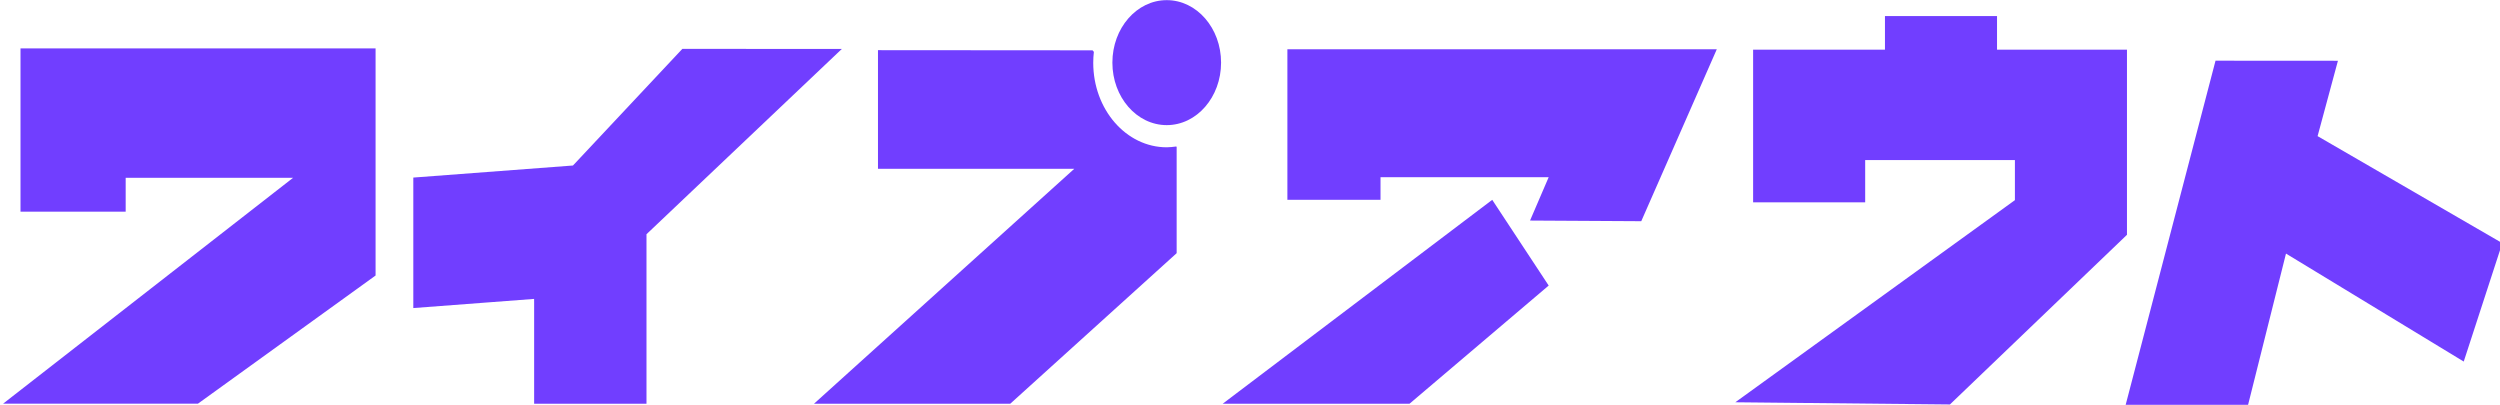 <?xml version="1.0" encoding="UTF-8" standalone="no"?>
<!-- Created with Inkscape (http://www.inkscape.org/) -->

<svg
   width="120"
   height="19.432"
   viewBox="0 0 31.75 5.141"
   version="1.1"
   id="svg1"
   inkscape:version="1.4.2 (ebf0e940d0, 2025-05-08)"
   sodipodi:docname="bar_ornament_kana.svg"
   xmlns:inkscape="http://www.inkscape.org/namespaces/inkscape"
   xmlns:sodipodi="http://sodipodi.sourceforge.net/DTD/sodipodi-0.dtd"
   xmlns="http://www.w3.org/2000/svg"
   xmlns:svg="http://www.w3.org/2000/svg">
  <sodipodi:namedview
     id="namedview1"
     pagecolor="#ffffff"
     bordercolor="#d82222"
     borderopacity="1"
     inkscape:showpageshadow="0"
     inkscape:pageopacity="0"
     inkscape:pagecheckerboard="0"
     inkscape:deskcolor="#505050"
     inkscape:document-units="px"
     inkscape:zoom="3.7581077"
     inkscape:cx="60.801877"
     inkscape:cy="18.759441"
     inkscape:window-width="1900"
     inkscape:window-height="995"
     inkscape:window-x="10"
     inkscape:window-y="75"
     inkscape:window-maximized="1"
     inkscape:current-layer="layer1" />
  <defs
     id="defs1" />
  <g
     inkscape:label="Layer 1"
     inkscape:groupmode="layer"
     id="layer1"
     transform="translate(-149.225,-90.223)">
    <g
       id="g1"
       style="fill:#713eff"
       transform="matrix(0.894,0,0,1.028,269.412,0.583)">
      <path
         style="fill:#713eff;stroke-width:0.265"
         d="m -134.393,92.185 h 2.768 l 2.523,-1.583 v -2.806 h -5.044 v 2.017 h 1.494 v -0.418 h 2.378 z"
         id="path1693"
         sodipodi:nodetypes="cccccccccc" />
      <path
         id="path1749"
         style="fill:#713eff;stroke-width:0.265"
         d="m -124.744,87.802 -1.554,1.441 -2.268,0.149 v 1.612 l 1.716,-0.113 5.1e-4,0.042 v 1.253 h 1.596 v -2.094 l 2.775,-2.289 z"
         sodipodi:nodetypes="ccccccccccc" />
      <path
         id="path1751"
         style="fill:#713eff;stroke-width:0.265"
         d="m -121.965,87.818 v 1.466 h 2.788 l -3.697,2.902 h 2.788 l 2.364,-1.86 v -1.312 l -0.006,-0.006 c -0.045,0.006 -0.09,0.009 -0.135,0.01 -0.577,-1.6e-5 -1.044,-0.468 -1.044,-1.044 1.6e-4,-0.045 0.003,-0.091 0.009,-0.135 l -0.019,-0.019 z"
         sodipodi:nodetypes="ccccccccccccc" />
      <circle
         style="fill:#713eff;stroke-width:0.27"
         id="path1805"
         cx="-117.863"
         cy="87.972"
         r="0.772" />
      <path
         id="path1830"
         style="fill:#713eff;stroke-width:0.265"
         d="m -116.149,87.807 v 1.86 h 1.323 v -0.28 h 2.389 l -0.265,0.536 1.58,0.008 1.073,-2.124 z m 2.91,1.86 -3.829,2.519 h 2.654 l 1.977,-1.46 z"
         sodipodi:nodetypes="cccccccccccccc" />
      <path
         style="fill:#713eff;stroke-width:0.265"
         d="m -109.786,92.168 3.972,-2.497 v -0.495 h -2.127 v 0.522 h -1.592 v -1.886 l 1.873,-4.1e-5 v -0.415 h 1.592 v 0.415 h 1.846 v 2.287 l -2.515,2.096 z"
         id="path1917"
         sodipodi:nodetypes="ccccccccccccccc" />
      <path
         id="rect1932"
         style="fill:#713eff;stroke-width:0.265"
         d="m -102.964,87.948 -1.277,4.253 h 1.739 l 0.539,-1.87 2.525,1.334 0.548,-1.463 -2.624,-1.322 0.289,-0.931 z"
         sodipodi:nodetypes="ccccccccc" />
    </g>
  </g>
</svg>
